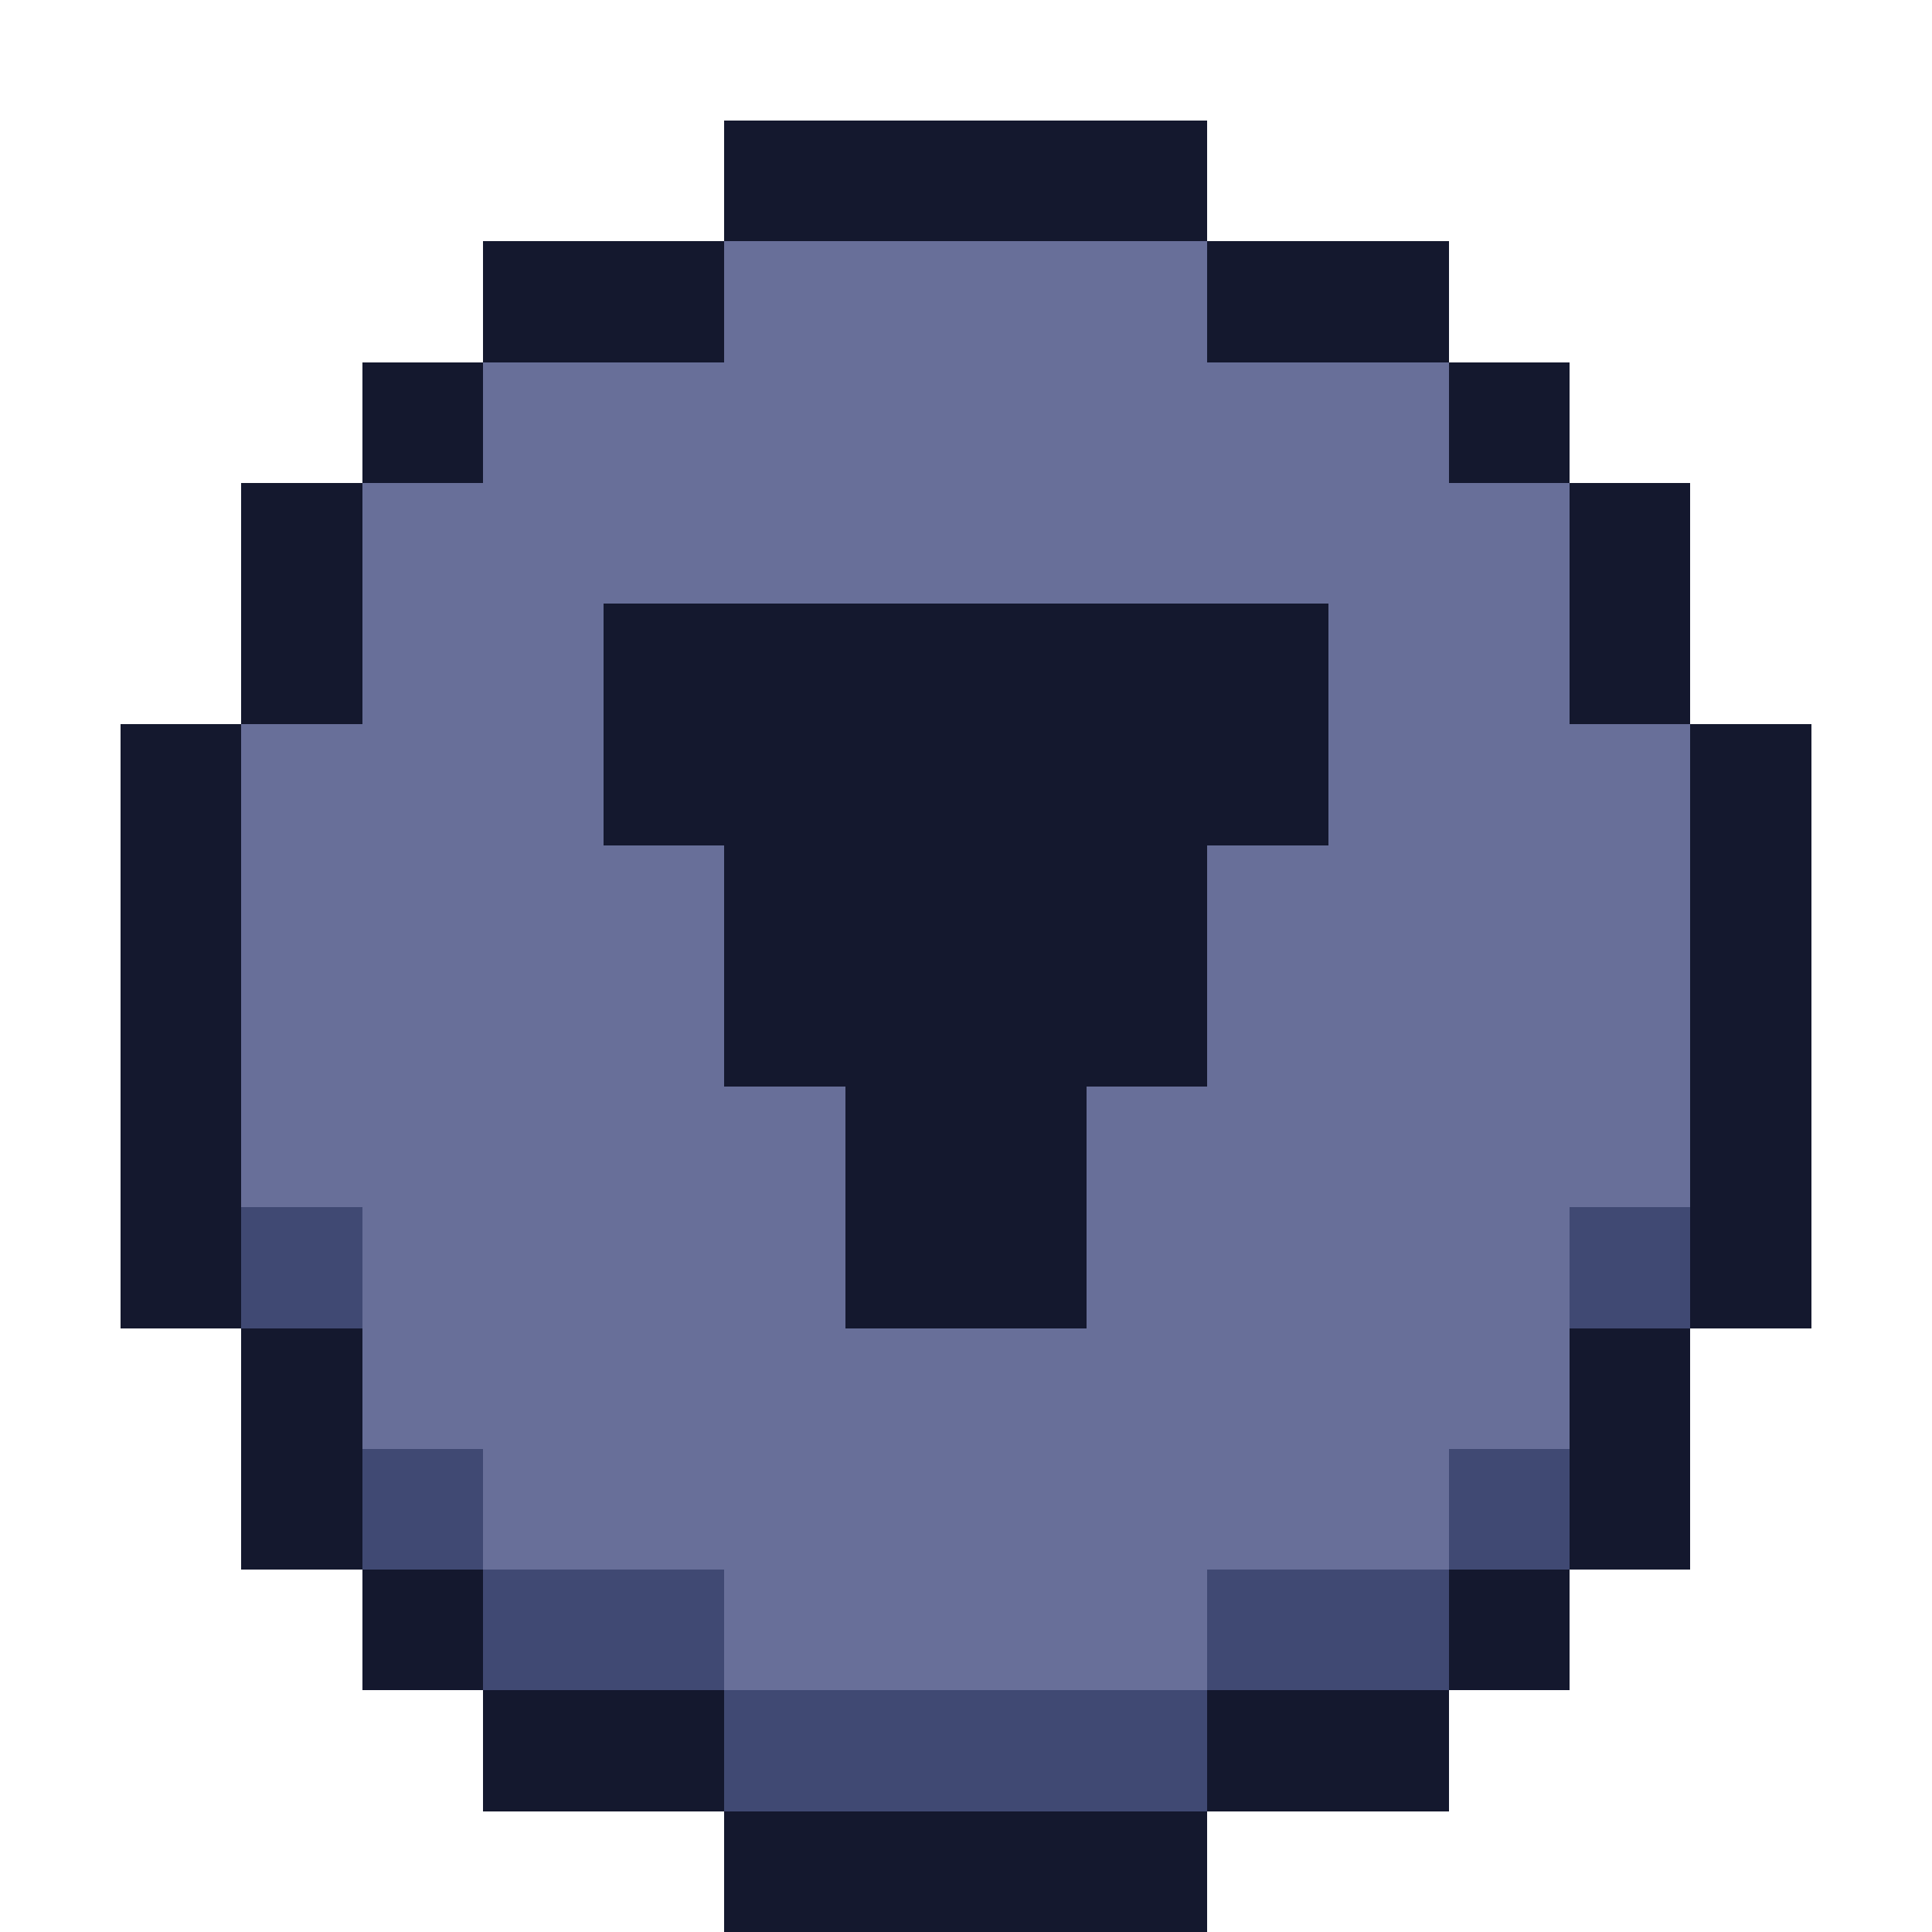 <svg xmlns="http://www.w3.org/2000/svg" viewBox="0 -0.5 16 16" shape-rendering="crispEdges">
<path stroke="#14182e" d="M6 1h4M4 2h2M10 2h2M3 3h1M12 3h1M2 4h1M13 4h1M2 5h1M5 5h6M13 5h1M1 6h1M5 6h6M14 6h1M1 7h1M6 7h4M14 7h1M1 8h1M6 8h4M14 8h1M1 9h1M7 9h2M14 9h1M1 10h1M7 10h2M14 10h1M2 11h1M13 11h1M2 12h1M13 12h1M3 13h1M12 13h1M4 14h2M10 14h2M6 15h4" />
<path stroke="#686f99" d="M6 2h4M4 3h8M3 4h10M3 5h2M11 5h2M2 6h3M11 6h3M2 7h4M10 7h4M2 8h4M10 8h4M2 9h5M9 9h5M3 10h4M9 10h4M3 11h10M4 12h8M6 13h4" />
<path stroke="#404973" d="M2 10h1M13 10h1M3 12h1M12 12h1M4 13h2M10 13h2M6 14h4" />
</svg>